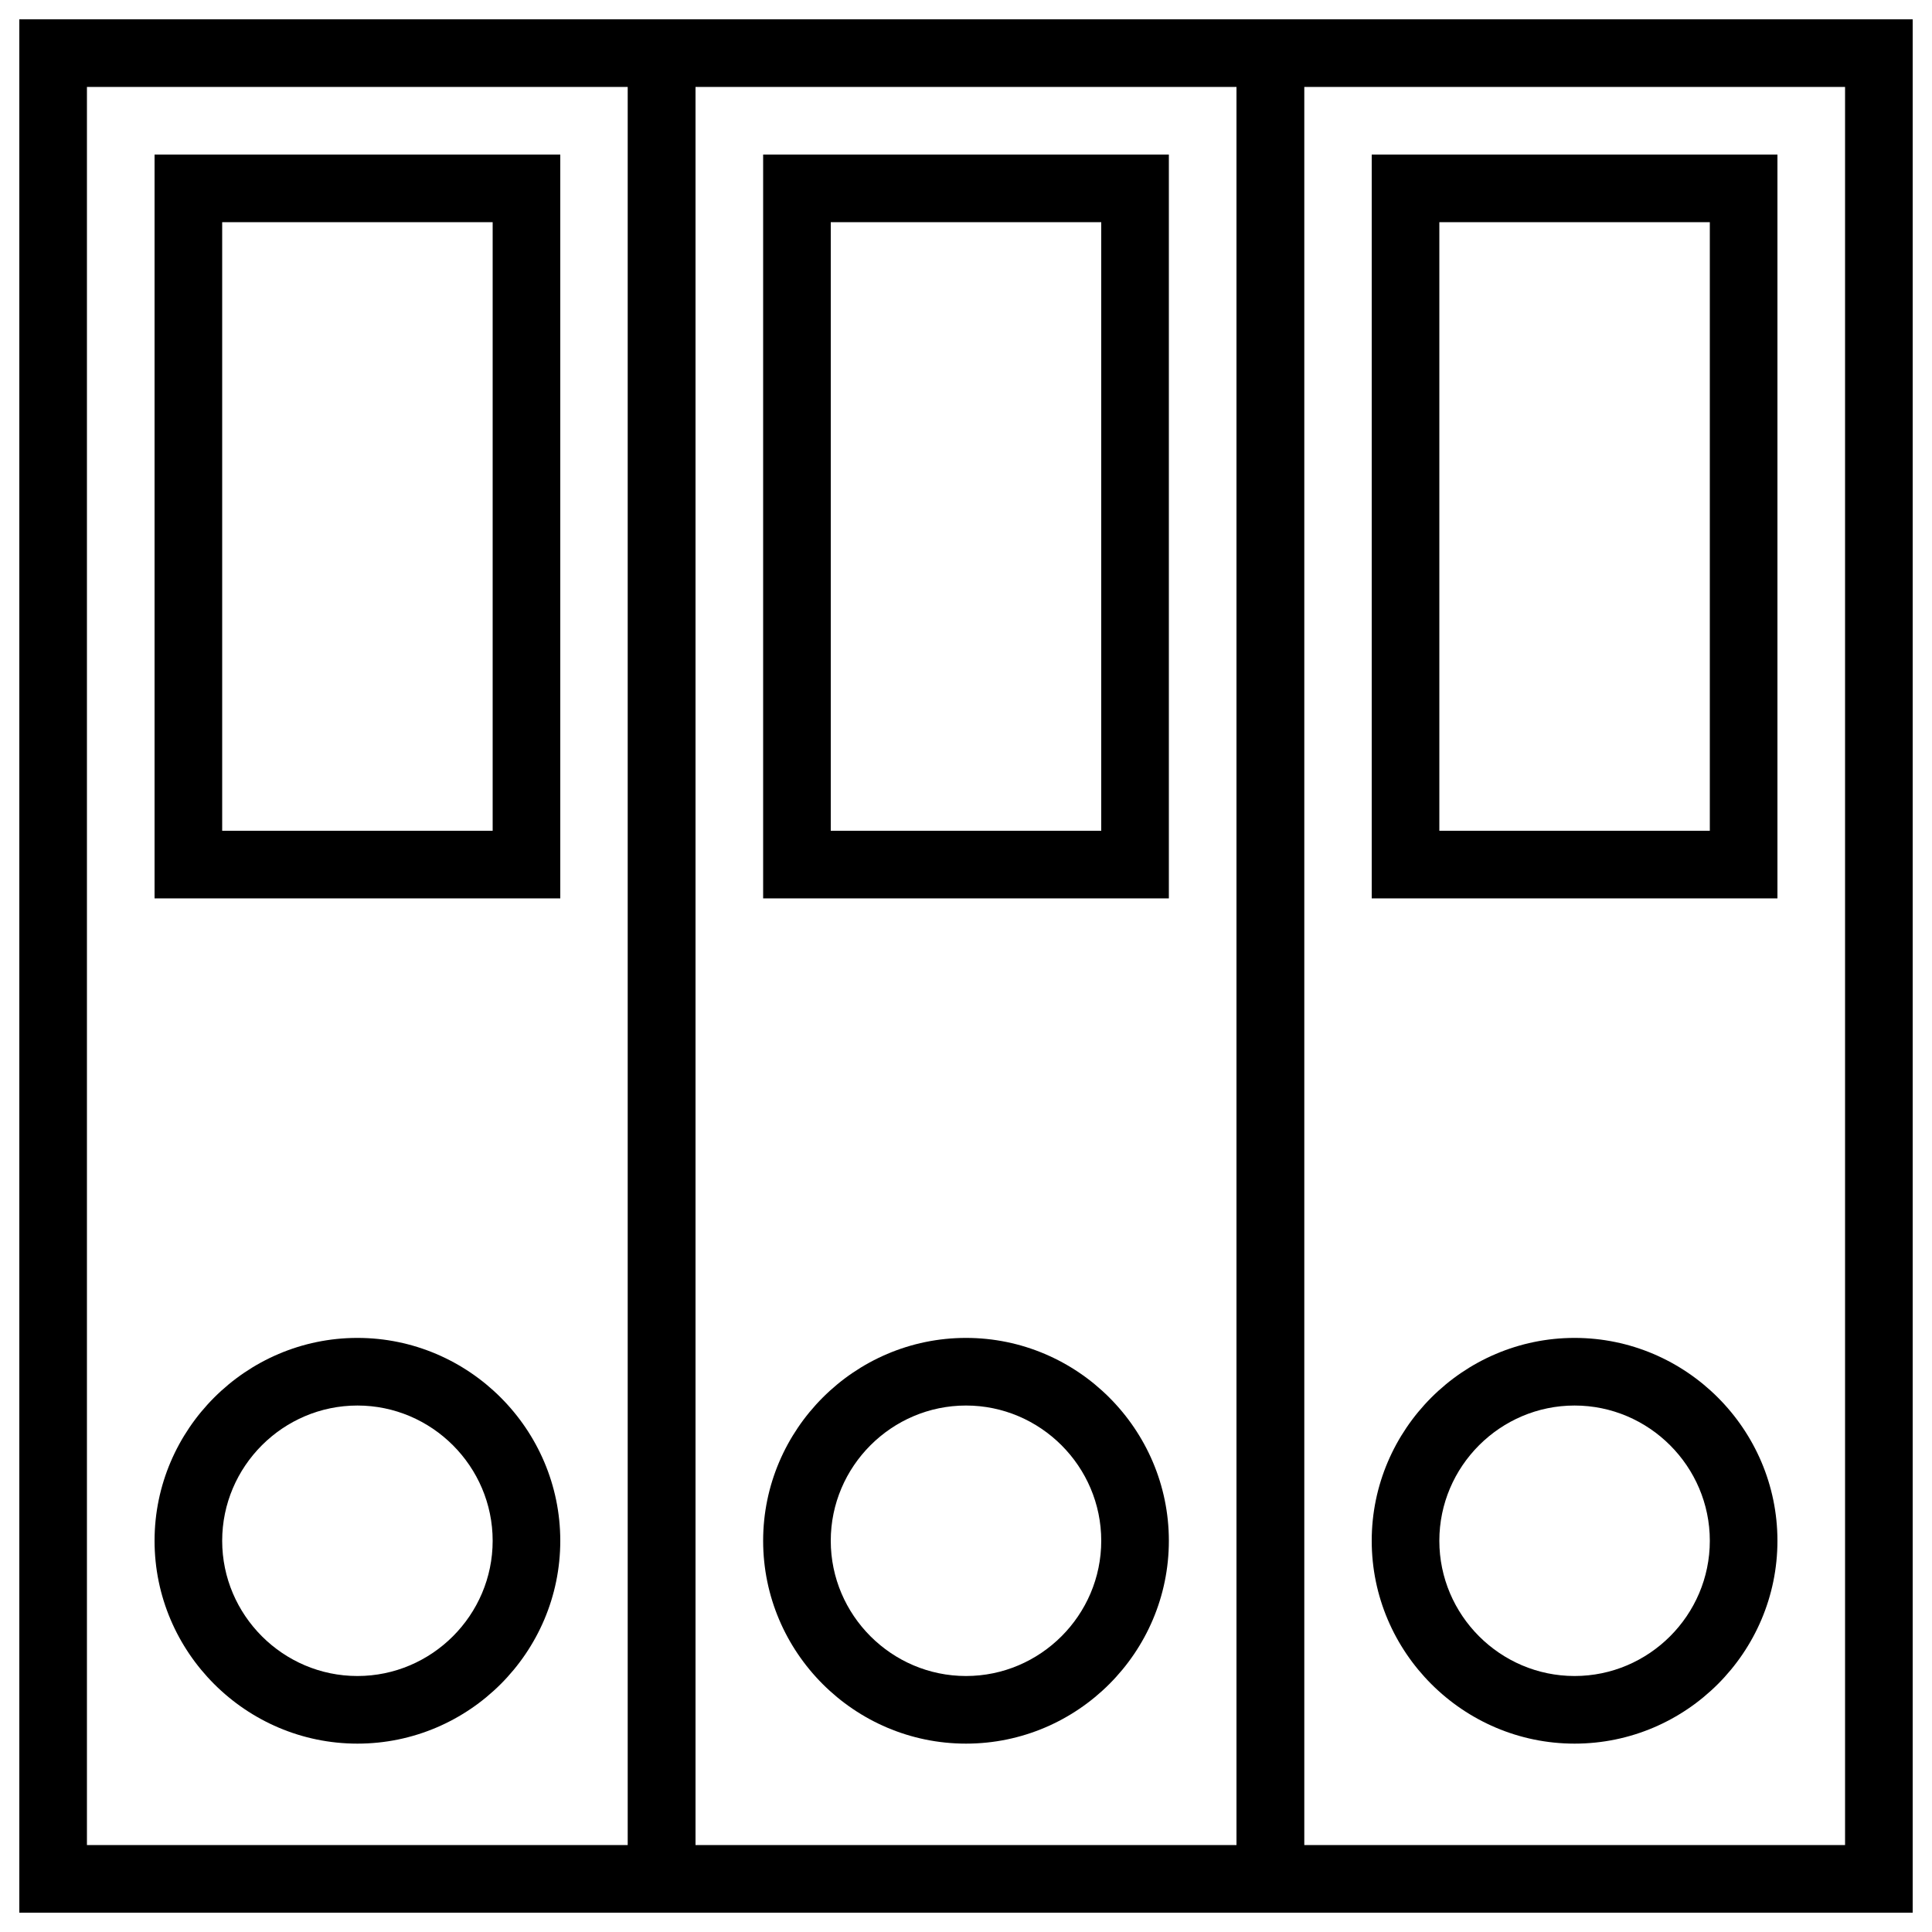 <?xml version="1.0" encoding="utf-8"?>
<!-- Svg Vector Icons : http://www.onlinewebfonts.com/icon -->
<!DOCTYPE svg PUBLIC "-//W3C//DTD SVG 1.1//EN" "http://www.w3.org/Graphics/SVG/1.1/DTD/svg11.dtd">
<svg version="1.1" xmlns="http://www.w3.org/2000/svg" xmlns:xlink="http://www.w3.org/1999/xlink" x="0px" y="0px" viewBox="0 0 1000 1000" enable-background="new 0 0 1000 1000" xml:space="preserve">
<g><path d="M360,990H10V10h350V990z M45,955h280V45H45V955z"/><path d="M675,990H325V10h350V990z M360,955h280V45H360V955z"/><path d="M990,990H640V10h350V990z M675,955h280V45H675V955z"/><path d="M290,465H80V80h210V465z M115,430h140V115H115V430z"/><path d="M605,465H395V80h210V465z M430,430h140V115H430V430z"/><path d="M920,465H710V80h210V465z M745,430h140V115H745V430z"/><path d="M185,902.5c-57.7,0-105-47.2-105-105c0-57.7,47.3-105,105-105c57.8,0,105,47.3,105,105C290,855.3,242.8,902.5,185,902.5z M185,727.5c-38.5,0-70,31.5-70,70c0,38.5,31.5,70,70,70c38.5,0,70-31.5,70-70C255,759,223.5,727.5,185,727.5z"/><path d="M500,902.5c-57.8,0-105-47.2-105-105c0-57.7,47.3-105,105-105c57.8,0,105,47.3,105,105C605,855.3,557.8,902.5,500,902.5z M500,727.5c-38.5,0-70,31.5-70,70c0,38.5,31.5,70,70,70c38.5,0,70-31.5,70-70C570,759,538.5,727.5,500,727.5z"/><path d="M815,902.5c-57.7,0-105-47.2-105-105c0-57.7,47.3-105,105-105c57.8,0,105,47.3,105,105C920,855.3,872.8,902.5,815,902.5z M815,727.5c-38.5,0-70,31.5-70,70c0,38.5,31.5,70,70,70c38.5,0,70-31.5,70-70C885,759,853.5,727.5,815,727.5z"/></g>
</svg>